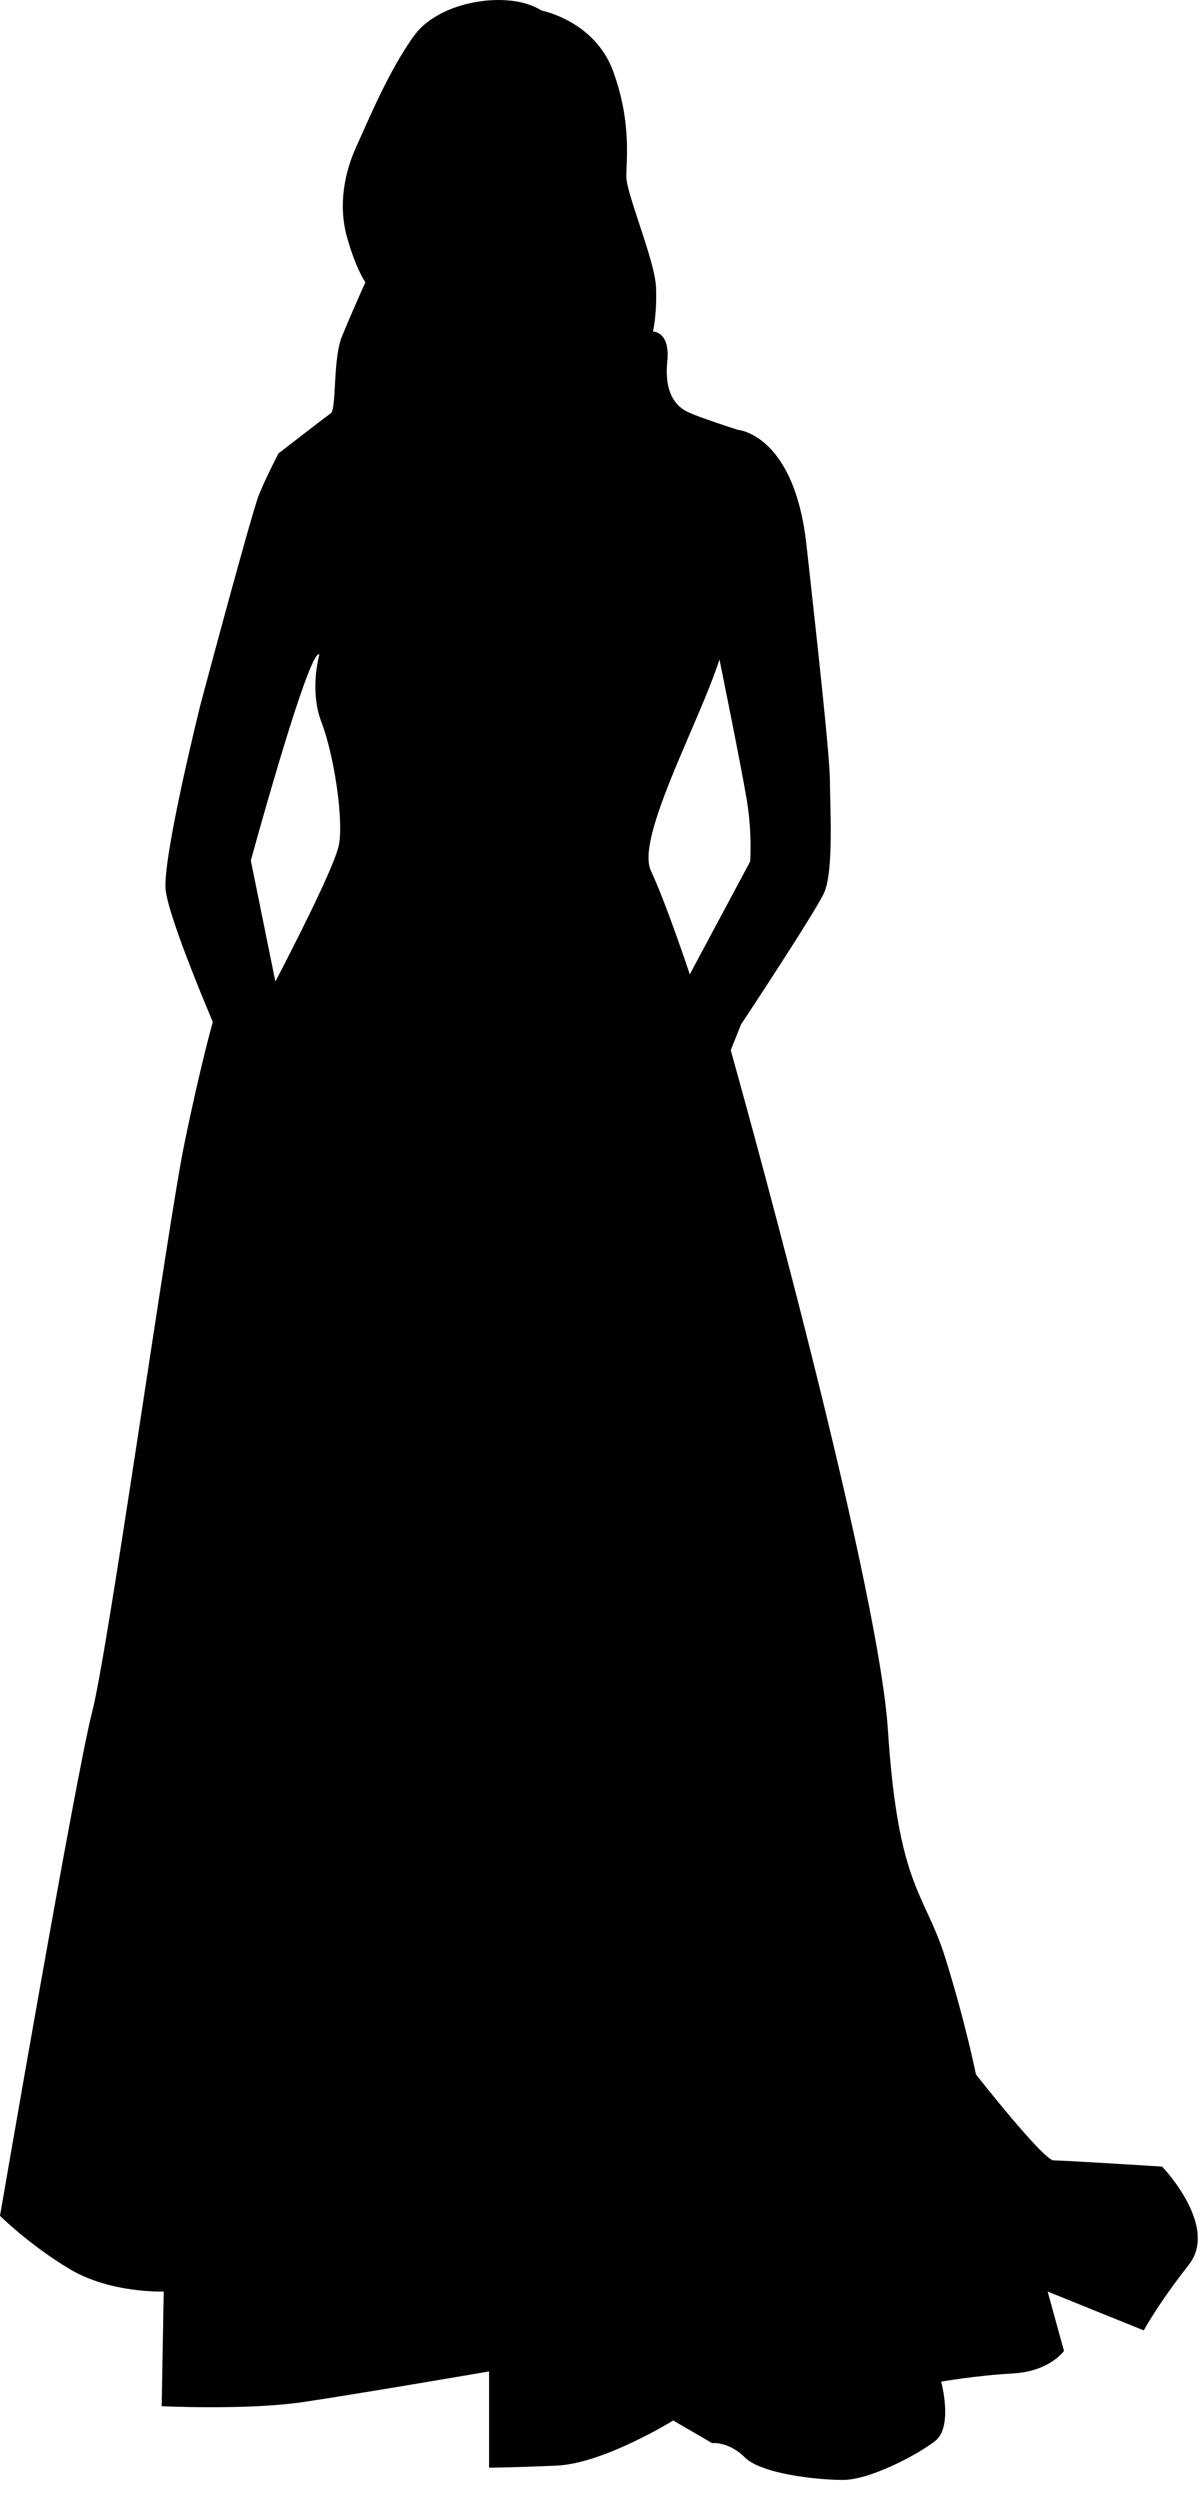 <?xml version="1.0" encoding="UTF-8" standalone="no"?>
<!DOCTYPE svg PUBLIC "-//W3C//DTD SVG 1.1//EN" "http://www.w3.org/Graphics/SVG/1.1/DTD/svg11.dtd">
<svg width="100%" height="100%" viewBox="0 0 49 102" version="1.1" xmlns="http://www.w3.org/2000/svg" xmlns:xlink="http://www.w3.org/1999/xlink" xml:space="preserve" xmlns:serif="http://www.serif.com/" style="fill-rule:evenodd;clip-rule:evenodd;stroke-linejoin:round;stroke-miterlimit:1.414;">
    <g transform="matrix(1,0,0,1,-240.907,-122.951)">
        <path d="M288.359,211.346C288.359,211.346 284.351,211.094 283.931,211.094C283.514,211.094 280.758,207.585 280.758,207.585C280.758,207.585 280.339,205.496 279.505,202.826C278.668,200.15 277.584,199.982 277.165,193.552C276.747,187.117 270.745,165.798 270.745,165.798L271.163,164.753C271.163,164.753 274.13,160.275 274.548,159.398C274.965,158.52 274.796,155.799 274.796,154.838C274.796,153.876 274.338,149.693 273.837,145.174C273.334,140.658 271.039,140.489 271.039,140.489C271.039,140.489 270.133,140.202 269.473,139.956C269.259,139.877 269.071,139.8 268.948,139.737C268.447,139.485 268.03,138.901 268.155,137.685C268.279,136.475 267.571,136.475 267.571,136.475C267.571,136.475 267.738,135.763 267.695,134.676C267.654,133.587 266.483,130.867 266.483,130.157C266.483,129.445 266.693,127.898 265.94,125.848C265.188,123.798 263.015,123.379 263.015,123.379C261.719,122.543 258.879,122.962 257.834,124.383C256.789,125.806 255.913,127.94 255.452,128.943C254.994,129.947 254.701,131.287 255.076,132.625C255.452,133.963 255.827,134.466 255.827,134.466C255.827,134.466 255.243,135.762 254.868,136.685C254.491,137.603 254.658,139.653 254.408,139.822C254.259,139.92 253.534,140.479 252.97,140.916C252.586,141.211 252.278,141.451 252.278,141.451C252.278,141.451 251.775,142.414 251.485,143.125C251.191,143.837 249.094,151.694 249.094,151.694C249.094,151.694 247.508,158.043 247.675,159.296C247.841,160.55 249.597,164.645 249.597,164.645C249.597,164.645 249.095,166.398 248.427,169.658C247.759,172.916 245.336,190.212 244.669,192.799C243.999,195.391 240.907,213.354 240.907,213.354C240.907,213.354 242.078,214.524 243.749,215.526C245.421,216.527 247.592,216.444 247.592,216.444L247.509,221.123C247.509,221.123 250.719,221.276 252.972,220.995C253.074,220.984 253.176,220.971 253.273,220.955C255.527,220.622 260.877,219.704 260.877,219.704L260.877,223.63C260.877,223.63 261.712,223.63 263.633,223.547C265.555,223.464 268.396,221.707 268.396,221.707L269.476,222.332L269.981,222.628C269.981,222.628 270.65,222.545 271.319,223.21C271.987,223.879 274.242,224.131 275.328,224.131C276.415,224.131 278.336,223.127 279.09,222.545C279.841,221.959 279.338,220.121 279.338,220.121C279.338,220.121 280.76,219.87 282.263,219.787C283.769,219.704 284.353,218.868 284.353,218.868L283.685,216.444L287.61,218.03C287.61,218.03 288.197,216.945 289.447,215.357C289.684,215.056 289.794,214.726 289.813,214.387L289.813,214.153C289.734,212.77 288.359,211.346 288.359,211.346ZM254.743,157.432C254.615,158.068 253.681,159.995 252.97,161.401C252.515,162.307 252.151,162.995 252.151,162.995L251.149,158.06C251.149,158.06 252.152,154.394 252.97,151.901C253.412,150.554 253.802,149.548 253.949,149.651C253.949,149.651 253.529,151.114 254.032,152.413C254.534,153.708 254.951,156.386 254.743,157.432ZM269.473,161.957L269.074,162.705C269.074,162.705 268.114,159.816 267.485,158.477C267.006,157.452 268.413,154.464 269.473,151.957C269.797,151.188 270.09,150.467 270.286,149.858C270.286,149.858 271.206,154.377 271.414,155.675C271.622,156.97 271.539,158.1 271.539,158.1L269.473,161.957Z"/>
    </g>
</svg>
